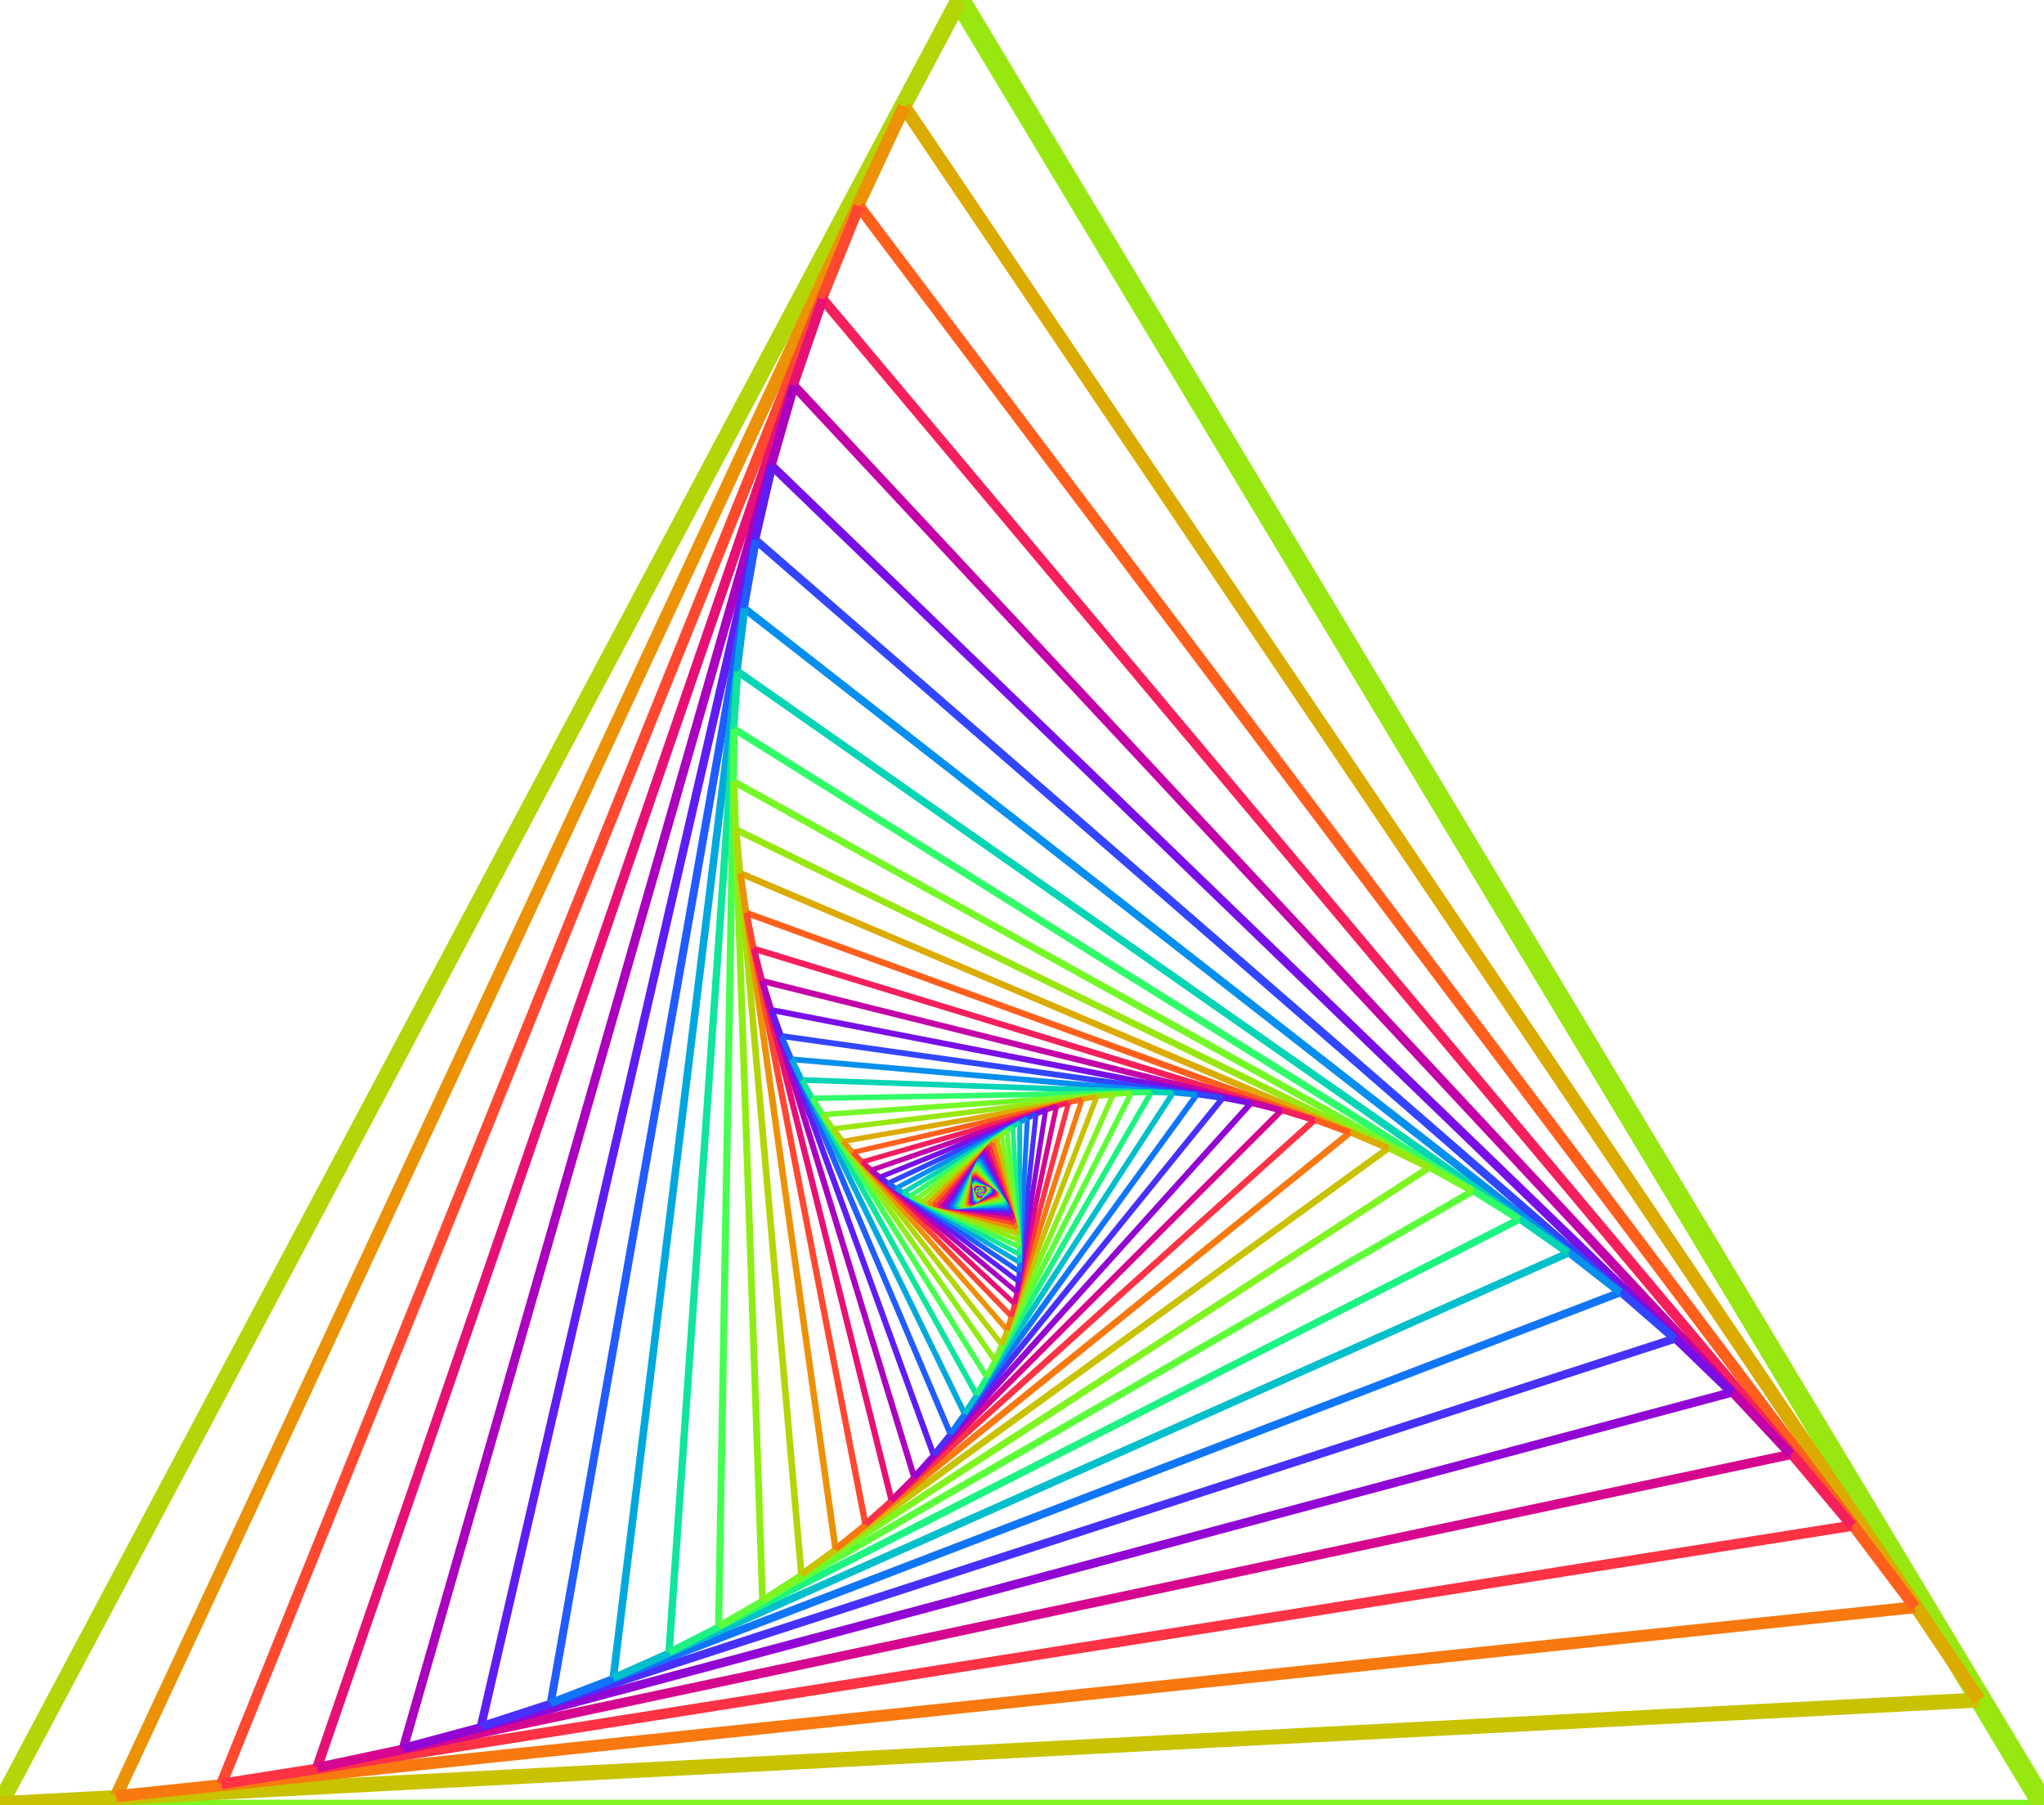 <svg width="188.263" height="166.29"><line x1="-11.737" y1="166.29" x2="188.263" y2="166.29" style="stroke:rgb(128.0,243.481,31.886);stroke-width:1" /><line x1="188.263" y1="166.29" x2="88.345" y2="0.0" style="stroke:rgb(153.231,230.679,17.31);stroke-width:2.0" /><line x1="88.345" y1="0.0" x2="-1.4210854715202004e-14" y2="166.153" style="stroke:rgb(177.456,213.784,7.147);stroke-width:1.587" /><line x1="-1.4210854715202004e-14" y1="166.153" x2="182.284" y2="156.6" style="stroke:rgb(199.71,193.469,1.801);stroke-width:1.387" /><line x1="182.284" y1="156.6" x2="83.275" y2="9.812" style="stroke:rgb(219.104,170.543,1.487);stroke-width:1.26" /><line x1="83.275" y1="9.812" x2="10.691" y2="165.467" style="stroke:rgb(234.867,145.922,6.217);stroke-width:1.17" /><line x1="10.691" y1="165.467" x2="176.373" y2="148.053" style="stroke:rgb(246.369,120.586,15.801);stroke-width:1.101" /><line x1="176.373" y1="148.053" x2="79.122" y2="18.997" style="stroke:rgb(253.152,95.546,29.859);stroke-width:1.046" /><line x1="79.122" y1="18.997" x2="20.403" y2="164.331" style="stroke:rgb(254.946,71.8,47.829);stroke-width:1.0" /><line x1="20.403" y1="164.331" x2="170.577" y2="140.546" style="stroke:rgb(251.679,50.294,68.996);stroke-width:0.961" /><line x1="170.577" y1="140.546" x2="75.776" y2="27.566" style="stroke:rgb(243.481,31.886,92.514);stroke-width:0.928" /><line x1="75.776" y1="27.566" x2="29.2" y2="162.832" style="stroke:rgb(230.679,17.31,117.448);stroke-width:0.899" /><line x1="29.2" y1="162.832" x2="164.936" y2="133.981" style="stroke:rgb(213.784,7.147,142.802);stroke-width:0.874" /><line x1="164.936" y1="133.981" x2="73.135" y2="35.537" style="stroke:rgb(193.469,1.801,167.566);stroke-width:0.851" /><line x1="73.135" y1="35.537" x2="37.146" y2="161.046" style="stroke:rgb(170.543,1.487,190.752);stroke-width:0.83" /><line x1="37.146" y1="161.046" x2="159.481" y2="128.266" style="stroke:rgb(145.922,6.217,211.437);stroke-width:0.811" /><line x1="159.481" y1="128.266" x2="71.109" y2="42.927" style="stroke:rgb(120.586,15.801,228.796);stroke-width:0.794" /><line x1="71.109" y1="42.927" x2="44.303" y2="159.038" style="stroke:rgb(95.546,29.859,242.136);stroke-width:0.778" /><line x1="44.303" y1="159.038" x2="154.236" y2="123.319" style="stroke:rgb(71.8,47.829,250.926);stroke-width:0.763" /><line x1="154.236" y1="123.319" x2="69.616" y2="49.76" style="stroke:rgb(50.294,68.996,254.815);stroke-width:0.75" /><line x1="69.616" y1="49.76" x2="50.73" y2="156.866" style="stroke:rgb(31.886,92.514,253.648);stroke-width:0.737" /><line x1="50.73" y1="156.866" x2="149.219" y2="119.06" style="stroke:rgb(17.31,117.448,247.473);stroke-width:0.725" /><line x1="149.219" y1="119.06" x2="68.581" y2="56.059" style="stroke:rgb(7.147,142.802,236.534);stroke-width:0.714" /><line x1="68.581" y1="56.059" x2="56.484" y2="154.58" style="stroke:rgb(1.801,167.566,221.268);stroke-width:0.703" /><line x1="56.484" y1="154.58" x2="144.443" y2="115.418" style="stroke:rgb(1.487,190.752,202.284);stroke-width:0.693" /><line x1="144.443" y1="115.418" x2="67.939" y2="61.849" style="stroke:rgb(6.217,211.437,180.339);stroke-width:0.684" /><line x1="67.939" y1="61.849" x2="61.619" y2="152.221" style="stroke:rgb(15.801,228.796,156.307);stroke-width:0.675" /><line x1="61.619" y1="152.221" x2="139.917" y2="112.327" style="stroke:rgb(29.859,242.136,131.146);stroke-width:0.667" /><line x1="139.917" y1="112.327" x2="67.63" y2="67.157" style="stroke:rgb(47.829,250.926,105.86);stroke-width:0.659" /><line x1="67.63" y1="67.157" x2="66.187" y2="149.826" style="stroke:rgb(68.996,254.815,81.457);stroke-width:0.651" /><line x1="66.187" y1="149.826" x2="135.643" y2="109.725" style="stroke:rgb(92.514,253.648,58.909);stroke-width:0.644" /><line x1="135.643" y1="109.725" x2="67.602" y2="72.01" style="stroke:rgb(117.448,247.473,39.116);stroke-width:0.637" /><line x1="67.602" y1="72.01" x2="70.236" y2="147.425" style="stroke:rgb(142.802,236.534,22.866);stroke-width:0.63" /><line x1="70.236" y1="147.425" x2="131.624" y2="107.559" style="stroke:rgb(128.0,243.481,31.886);stroke-width:0.624" /><line x1="131.624" y1="107.559" x2="67.808" y2="76.434" style="stroke:rgb(153.231,230.679,17.31);stroke-width:0.617" /><line x1="67.808" y1="76.434" x2="73.811" y2="145.043" style="stroke:rgb(177.456,213.784,7.147);stroke-width:0.611" /><line x1="73.811" y1="145.043" x2="127.858" y2="105.776" style="stroke:rgb(199.71,193.469,1.801);stroke-width:0.606" /><line x1="127.858" y1="105.776" x2="68.208" y2="80.456" style="stroke:rgb(219.104,170.543,1.487);stroke-width:0.6" /><line x1="68.208" y1="80.456" x2="76.956" y2="142.702" style="stroke:rgb(234.867,145.922,6.217);stroke-width:0.595" /><line x1="76.956" y1="142.702" x2="124.34" y2="104.331" style="stroke:rgb(246.369,120.586,15.801);stroke-width:0.59" /><line x1="124.34" y1="104.331" x2="68.764" y2="84.103" style="stroke:rgb(253.152,95.546,29.859);stroke-width:0.585" /><line x1="68.764" y1="84.103" x2="79.71" y2="140.417" style="stroke:rgb(254.946,71.8,47.829);stroke-width:0.58" /><line x1="79.71" y1="140.417" x2="121.064" y2="103.182" style="stroke:rgb(251.679,50.294,68.996);stroke-width:0.575" /><line x1="121.064" y1="103.182" x2="69.445" y2="87.4" style="stroke:rgb(243.481,31.886,92.514);stroke-width:0.571" /><line x1="69.445" y1="87.4" x2="82.112" y2="138.204" style="stroke:rgb(230.679,17.31,117.448);stroke-width:0.567" /><line x1="82.112" y1="138.204" x2="118.024" y2="102.291" style="stroke:rgb(213.784,7.147,142.802);stroke-width:0.562" /><line x1="118.024" y1="102.291" x2="70.223" y2="90.373" style="stroke:rgb(193.469,1.801,167.566);stroke-width:0.558" /><line x1="70.223" y1="90.373" x2="84.195" y2="136.071" style="stroke:rgb(170.543,1.487,190.752);stroke-width:0.554" /><line x1="84.195" y1="136.071" x2="115.21" y2="101.625" style="stroke:rgb(145.922,6.217,211.437);stroke-width:0.55" /><line x1="115.21" y1="101.625" x2="71.075" y2="93.046" style="stroke:rgb(120.586,15.801,228.796);stroke-width:0.547" /><line x1="71.075" y1="93.046" x2="85.991" y2="134.028" style="stroke:rgb(95.546,29.859,242.136);stroke-width:0.543" /><line x1="85.991" y1="134.028" x2="112.614" y2="101.152" style="stroke:rgb(71.8,47.829,250.926);stroke-width:0.539" /><line x1="112.614" y1="101.152" x2="71.978" y2="95.44" style="stroke:rgb(50.294,68.996,254.815);stroke-width:0.536" /><line x1="71.978" y1="95.44" x2="87.531" y2="132.081" style="stroke:rgb(31.886,92.514,253.648);stroke-width:0.532" /><line x1="87.531" y1="132.081" x2="110.226" y2="100.844" style="stroke:rgb(17.31,117.448,247.473);stroke-width:0.529" /><line x1="110.226" y1="100.844" x2="72.916" y2="97.58" style="stroke:rgb(7.147,142.802,236.534);stroke-width:0.526" /><line x1="72.916" y1="97.58" x2="88.841" y2="130.232" style="stroke:rgb(1.801,167.566,221.268);stroke-width:0.523" /><line x1="88.841" y1="130.232" x2="108.034" y2="100.678" style="stroke:rgb(1.487,190.752,202.284);stroke-width:0.52" /><line x1="108.034" y1="100.678" x2="73.873" y2="99.485" style="stroke:rgb(6.217,211.437,180.339);stroke-width:0.517" /><line x1="73.873" y1="99.485" x2="89.947" y2="128.484" style="stroke:rgb(15.801,228.796,156.307);stroke-width:0.514" /><line x1="89.947" y1="128.484" x2="106.028" y2="100.632" style="stroke:rgb(29.859,242.136,131.146);stroke-width:0.511" /><line x1="106.028" y1="100.632" x2="74.836" y2="101.176" style="stroke:rgb(47.829,250.926,105.86);stroke-width:0.508" /><line x1="74.836" y1="101.176" x2="90.872" y2="126.839" style="stroke:rgb(68.996,254.815,81.457);stroke-width:0.505" /><line x1="90.872" y1="126.839" x2="104.198" y2="100.685" style="stroke:rgb(92.514,253.648,58.909);stroke-width:0.503" /><line x1="104.198" y1="100.685" x2="75.795" y2="102.671" style="stroke:rgb(117.448,247.473,39.116);stroke-width:0.5" /><line x1="75.795" y1="102.671" x2="91.636" y2="125.295" style="stroke:rgb(142.802,236.534,22.866);stroke-width:0.497" /><line x1="91.636" y1="125.295" x2="102.532" y2="100.821" style="stroke:rgb(128.0,243.481,31.886);stroke-width:0.495" /><line x1="102.532" y1="100.821" x2="76.74" y2="103.988" style="stroke:rgb(153.231,230.679,17.31);stroke-width:0.492" /><line x1="76.74" y1="103.988" x2="92.259" y2="123.851" style="stroke:rgb(177.456,213.784,7.147);stroke-width:0.49" /><line x1="92.259" y1="123.851" x2="101.021" y2="101.025" style="stroke:rgb(199.71,193.469,1.801);stroke-width:0.488" /><line x1="101.021" y1="101.025" x2="77.665" y2="105.143" style="stroke:rgb(219.104,170.543,1.487);stroke-width:0.485" /><line x1="77.665" y1="105.143" x2="92.757" y2="122.505" style="stroke:rgb(234.867,145.922,6.217);stroke-width:0.483" /><line x1="92.757" y1="122.505" x2="99.653" y2="101.283" style="stroke:rgb(246.369,120.586,15.801);stroke-width:0.481" /><line x1="99.653" y1="101.283" x2="78.562" y2="106.152" style="stroke:rgb(253.152,95.546,29.859);stroke-width:0.479" /><line x1="78.562" y1="106.152" x2="93.147" y2="121.255" style="stroke:rgb(254.946,71.8,47.829);stroke-width:0.476" /><line x1="93.147" y1="121.255" x2="98.419" y2="101.583" style="stroke:rgb(251.679,50.294,68.996);stroke-width:0.474" /><line x1="98.419" y1="101.583" x2="79.429" y2="107.028" style="stroke:rgb(243.481,31.886,92.514);stroke-width:0.472" /><line x1="79.429" y1="107.028" x2="93.443" y2="120.097" style="stroke:rgb(230.679,17.31,117.448);stroke-width:0.47" /><line x1="93.443" y1="120.097" x2="97.308" y2="101.915" style="stroke:rgb(213.784,7.147,142.802);stroke-width:0.468" /><line x1="97.308" y1="101.915" x2="80.26" y2="107.785" style="stroke:rgb(193.469,1.801,167.566);stroke-width:0.466" /><line x1="80.26" y1="107.785" x2="93.658" y2="119.027" style="stroke:rgb(170.543,1.487,190.752);stroke-width:0.464" /><line x1="93.658" y1="119.027" x2="96.311" y2="102.272" style="stroke:rgb(145.922,6.217,211.437);stroke-width:0.462" /><line x1="96.311" y1="102.272" x2="81.054" y2="108.436" style="stroke:rgb(120.586,15.801,228.796);stroke-width:0.46" /><line x1="81.054" y1="108.436" x2="93.802" y2="118.042" style="stroke:rgb(95.546,29.859,242.136);stroke-width:0.458" /><line x1="93.802" y1="118.042" x2="95.42" y2="102.644" style="stroke:rgb(71.8,47.829,250.926);stroke-width:0.457" /><line x1="95.42" y1="102.644" x2="81.809" y2="108.991" style="stroke:rgb(50.294,68.996,254.815);stroke-width:0.455" /><line x1="81.809" y1="108.991" x2="93.886" y2="117.137" style="stroke:rgb(31.886,92.514,253.648);stroke-width:0.453" /><line x1="93.886" y1="117.137" x2="94.626" y2="103.026" style="stroke:rgb(17.31,117.448,247.473);stroke-width:0.451" /><line x1="94.626" y1="103.026" x2="82.523" y2="109.461" style="stroke:rgb(7.147,142.802,236.534);stroke-width:0.45" /><line x1="82.523" y1="109.461" x2="93.92" y2="116.309" style="stroke:rgb(1.801,167.566,221.268);stroke-width:0.448" /><line x1="93.92" y1="116.309" x2="93.92" y2="103.412" style="stroke:rgb(1.487,190.752,202.284);stroke-width:0.446" /><line x1="93.92" y1="103.412" x2="83.197" y2="109.855" style="stroke:rgb(6.217,211.437,180.339);stroke-width:0.445" /><line x1="83.197" y1="109.855" x2="93.911" y2="115.552" style="stroke:rgb(15.801,228.796,156.307);stroke-width:0.443" /><line x1="93.911" y1="115.552" x2="93.295" y2="103.797" style="stroke:rgb(29.859,242.136,131.146);stroke-width:0.441" /><line x1="93.295" y1="103.797" x2="83.829" y2="110.182" style="stroke:rgb(47.829,250.926,105.86);stroke-width:0.44" /><line x1="83.829" y1="110.182" x2="93.867" y2="114.862" style="stroke:rgb(68.996,254.815,81.457);stroke-width:0.438" /><line x1="93.867" y1="114.862" x2="92.744" y2="104.178" style="stroke:rgb(92.514,253.648,58.909);stroke-width:0.437" /><line x1="92.744" y1="104.178" x2="84.422" y2="110.45" style="stroke:rgb(117.448,247.473,39.116);stroke-width:0.435" /><line x1="84.422" y1="110.45" x2="93.794" y2="114.236" style="stroke:rgb(142.802,236.534,22.866);stroke-width:0.434" /><line x1="93.794" y1="114.236" x2="92.26" y2="104.552" style="stroke:rgb(128.0,243.481,31.886);stroke-width:0.432" /><line x1="92.26" y1="104.552" x2="84.974" y2="110.665" style="stroke:rgb(153.231,230.679,17.31);stroke-width:0.431" /><line x1="84.974" y1="110.665" x2="93.697" y2="113.669" style="stroke:rgb(177.456,213.784,7.147);stroke-width:0.429" /><line x1="93.697" y1="113.669" x2="91.836" y2="104.916" style="stroke:rgb(199.71,193.469,1.801);stroke-width:0.428" /><line x1="91.836" y1="104.916" x2="85.488" y2="110.836" style="stroke:rgb(219.104,170.543,1.487);stroke-width:0.427" /><line x1="85.488" y1="110.836" x2="93.582" y2="113.156" style="stroke:rgb(234.867,145.922,6.217);stroke-width:0.425" /><line x1="93.582" y1="113.156" x2="91.468" y2="105.268" style="stroke:rgb(246.369,120.586,15.801);stroke-width:0.424" /><line x1="91.468" y1="105.268" x2="85.965" y2="110.966" style="stroke:rgb(253.152,95.546,29.859);stroke-width:0.423" /><line x1="85.965" y1="110.966" x2="93.452" y2="112.695" style="stroke:rgb(254.946,71.8,47.829);stroke-width:0.421" /><line x1="93.452" y1="112.695" x2="91.149" y2="105.606" style="stroke:rgb(251.679,50.294,68.996);stroke-width:0.42" /><line x1="91.149" y1="105.606" x2="86.406" y2="111.063" style="stroke:rgb(243.481,31.886,92.514);stroke-width:0.419" /><line x1="86.406" y1="111.063" x2="93.312" y2="112.28" style="stroke:rgb(230.679,17.31,117.448);stroke-width:0.417" /><line x1="93.312" y1="112.28" x2="90.874" y2="105.929" style="stroke:rgb(213.784,7.147,142.802);stroke-width:0.416" /><line x1="90.874" y1="105.929" x2="86.812" y2="111.129" style="stroke:rgb(193.469,1.801,167.566);stroke-width:0.415" /><line x1="86.812" y1="111.129" x2="93.165" y2="111.909" style="stroke:rgb(170.543,1.487,190.752);stroke-width:0.414" /><line x1="93.165" y1="111.909" x2="90.639" y2="106.237" style="stroke:rgb(145.922,6.217,211.437);stroke-width:0.412" /><line x1="90.639" y1="106.237" x2="87.185" y2="111.171" style="stroke:rgb(120.586,15.801,228.796);stroke-width:0.411" /><line x1="87.185" y1="111.171" x2="93.013" y2="111.578" style="stroke:rgb(95.546,29.859,242.136);stroke-width:0.41" /><line x1="93.013" y1="111.578" x2="90.44" y2="106.529" style="stroke:rgb(71.8,47.829,250.926);stroke-width:0.409" /><line x1="90.44" y1="106.529" x2="87.527" y2="111.191" style="stroke:rgb(50.294,68.996,254.815);stroke-width:0.408" /><line x1="87.527" y1="111.191" x2="92.858" y2="111.284" style="stroke:rgb(31.886,92.514,253.648);stroke-width:0.407" /><line x1="92.858" y1="111.284" x2="90.272" y2="106.805" style="stroke:rgb(17.31,117.448,247.473);stroke-width:0.405" /><line x1="90.272" y1="106.805" x2="87.84" y2="111.192" style="stroke:rgb(7.147,142.802,236.534);stroke-width:0.404" /><line x1="87.84" y1="111.192" x2="92.703" y2="111.023" style="stroke:rgb(1.801,167.566,221.268);stroke-width:0.403" /><line x1="92.703" y1="111.023" x2="90.133" y2="107.064" style="stroke:rgb(1.487,190.752,202.284);stroke-width:0.402" /><line x1="90.133" y1="107.064" x2="88.126" y2="111.179" style="stroke:rgb(6.217,211.437,180.339);stroke-width:0.401" /><line x1="88.126" y1="111.179" x2="92.55" y2="110.792" style="stroke:rgb(15.801,228.796,156.307);stroke-width:0.4" /><line x1="92.55" y1="110.792" x2="90.018" y2="107.307" style="stroke:rgb(29.859,242.136,131.146);stroke-width:0.399" /><line x1="90.018" y1="107.307" x2="88.385" y2="111.153" style="stroke:rgb(47.829,250.926,105.86);stroke-width:0.398" /><line x1="88.385" y1="111.153" x2="92.399" y2="110.589" style="stroke:rgb(68.996,254.815,81.457);stroke-width:0.397" /><line x1="92.399" y1="110.589" x2="89.925" y2="107.534" style="stroke:rgb(92.514,253.648,58.909);stroke-width:0.396" /><line x1="89.925" y1="107.534" x2="88.62" y2="111.117" style="stroke:rgb(117.448,247.473,39.116);stroke-width:0.395" /><line x1="88.62" y1="111.117" x2="92.252" y2="110.412" style="stroke:rgb(142.802,236.534,22.866);stroke-width:0.394" /><line x1="92.252" y1="110.412" x2="89.85" y2="107.745" style="stroke:rgb(128.0,243.481,31.886);stroke-width:0.393" /><line x1="89.85" y1="107.745" x2="88.833" y2="111.074" style="stroke:rgb(153.231,230.679,17.31);stroke-width:0.392" /><line x1="88.833" y1="111.074" x2="92.109" y2="110.257" style="stroke:rgb(177.456,213.784,7.147);stroke-width:0.391" /><line x1="92.109" y1="110.257" x2="89.793" y2="107.941" style="stroke:rgb(199.71,193.469,1.801);stroke-width:0.39" /><line x1="89.793" y1="107.941" x2="89.024" y2="111.023" style="stroke:rgb(219.104,170.543,1.487);stroke-width:0.389" /><line x1="89.024" y1="111.023" x2="91.971" y2="110.122" style="stroke:rgb(234.867,145.922,6.217);stroke-width:0.388" /><line x1="91.971" y1="110.122" x2="89.75" y2="108.122" style="stroke:rgb(246.369,120.586,15.801);stroke-width:0.387" /><line x1="89.75" y1="108.122" x2="89.197" y2="110.968" style="stroke:rgb(253.152,95.546,29.859);stroke-width:0.386" /><line x1="89.197" y1="110.968" x2="91.84" y2="110.007" style="stroke:rgb(254.946,71.8,47.829);stroke-width:0.385" /><line x1="91.84" y1="110.007" x2="89.719" y2="108.29" style="stroke:rgb(251.679,50.294,68.996);stroke-width:0.384" /><line x1="89.719" y1="108.29" x2="89.351" y2="110.91" style="stroke:rgb(243.481,31.886,92.514);stroke-width:0.383" /><line x1="89.351" y1="110.91" x2="91.714" y2="109.907" style="stroke:rgb(230.679,17.31,117.448);stroke-width:0.382" /><line x1="91.714" y1="109.907" x2="89.7" y2="108.444" style="stroke:rgb(213.784,7.147,142.802);stroke-width:0.382" /><line x1="89.7" y1="108.444" x2="89.489" y2="110.85" style="stroke:rgb(193.469,1.801,167.566);stroke-width:0.381" /><line x1="89.489" y1="110.85" x2="91.595" y2="109.823" style="stroke:rgb(170.543,1.487,190.752);stroke-width:0.38" /><line x1="91.595" y1="109.823" x2="89.689" y2="108.585" style="stroke:rgb(145.922,6.217,211.437);stroke-width:0.379" /><line x1="89.689" y1="108.585" x2="89.612" y2="110.788" style="stroke:rgb(120.586,15.801,228.796);stroke-width:0.378" /><line x1="89.612" y1="110.788" x2="91.482" y2="109.751" style="stroke:rgb(95.546,29.859,242.136);stroke-width:0.377" /><line x1="91.482" y1="109.751" x2="89.686" y2="108.715" style="stroke:rgb(71.8,47.829,250.926);stroke-width:0.376" /><line x1="89.686" y1="108.715" x2="89.721" y2="110.726" style="stroke:rgb(50.294,68.996,254.815);stroke-width:0.376" /><line x1="89.721" y1="110.726" x2="91.376" y2="109.692" style="stroke:rgb(31.886,92.514,253.648);stroke-width:0.375" /><line x1="91.376" y1="109.692" x2="89.689" y2="108.833" style="stroke:rgb(17.31,117.448,247.473);stroke-width:0.374" /><line x1="89.689" y1="108.833" x2="89.817" y2="110.664" style="stroke:rgb(7.147,142.802,236.534);stroke-width:0.373" /><line x1="89.817" y1="110.664" x2="91.276" y2="109.643" style="stroke:rgb(1.801,167.566,221.268);stroke-width:0.372" /><line x1="91.276" y1="109.643" x2="89.698" y2="108.94" style="stroke:rgb(1.487,190.752,202.284);stroke-width:0.372" /><line x1="89.698" y1="108.94" x2="89.902" y2="110.603" style="stroke:rgb(6.217,211.437,180.339);stroke-width:0.371" /><line x1="89.902" y1="110.603" x2="91.183" y2="109.602" style="stroke:rgb(15.801,228.796,156.307);stroke-width:0.37" /><line x1="91.183" y1="109.602" x2="89.711" y2="109.037" style="stroke:rgb(29.859,242.136,131.146);stroke-width:0.369" /><line x1="89.711" y1="109.037" x2="89.977" y2="110.544" style="stroke:rgb(47.829,250.926,105.86);stroke-width:0.368" /><line x1="89.977" y1="110.544" x2="91.096" y2="109.57" style="stroke:rgb(68.996,254.815,81.457);stroke-width:0.368" /><line x1="91.096" y1="109.57" x2="89.728" y2="109.126" style="stroke:rgb(92.514,253.648,58.909);stroke-width:0.367" /><line x1="89.728" y1="109.126" x2="90.042" y2="110.486" style="stroke:rgb(117.448,247.473,39.116);stroke-width:0.366" /><line x1="90.042" y1="110.486" x2="91.016" y2="109.545" style="stroke:rgb(142.802,236.534,22.866);stroke-width:0.365" /><line x1="91.016" y1="109.545" x2="89.747" y2="109.205" style="stroke:rgb(128.0,243.481,31.886);stroke-width:0.365" /><line x1="89.747" y1="109.205" x2="90.098" y2="110.43" style="stroke:rgb(153.231,230.679,17.31);stroke-width:0.364" /><line x1="90.098" y1="110.43" x2="90.941" y2="109.526" style="stroke:rgb(177.456,213.784,7.147);stroke-width:0.363" /><line x1="90.941" y1="109.526" x2="89.769" y2="109.277" style="stroke:rgb(199.71,193.469,1.801);stroke-width:0.362" /><line x1="89.769" y1="109.277" x2="90.147" y2="110.376" style="stroke:rgb(219.104,170.543,1.487);stroke-width:0.362" /><line x1="90.147" y1="110.376" x2="90.872" y2="109.512" style="stroke:rgb(234.867,145.922,6.217);stroke-width:0.361" /><line x1="90.872" y1="109.512" x2="89.792" y2="109.341" style="stroke:rgb(246.369,120.586,15.801);stroke-width:0.36" /><line x1="89.792" y1="109.341" x2="90.189" y2="110.325" style="stroke:rgb(253.152,95.546,29.859);stroke-width:0.36" /><line x1="90.189" y1="110.325" x2="90.809" y2="109.503" style="stroke:rgb(254.946,71.8,47.829);stroke-width:0.359" /><line x1="90.809" y1="109.503" x2="89.816" y2="109.399" style="stroke:rgb(251.679,50.294,68.996);stroke-width:0.358" /><line x1="89.816" y1="109.399" x2="90.225" y2="110.276" style="stroke:rgb(243.481,31.886,92.514);stroke-width:0.358" /><line x1="90.225" y1="110.276" x2="90.75" y2="109.497" style="stroke:rgb(230.679,17.31,117.448);stroke-width:0.357" /><line x1="90.75" y1="109.497" x2="89.84" y2="109.45" style="stroke:rgb(213.784,7.147,142.802);stroke-width:0.356" /><line x1="89.84" y1="109.45" x2="90.255" y2="110.23" style="stroke:rgb(193.469,1.801,167.566);stroke-width:0.356" /><line x1="90.255" y1="110.23" x2="90.697" y2="109.495" style="stroke:rgb(170.543,1.487,190.752);stroke-width:0.355" /><line x1="90.697" y1="109.495" x2="89.865" y2="109.495" style="stroke:rgb(145.922,6.217,211.437);stroke-width:0.354" /><line x1="89.865" y1="109.495" x2="90.281" y2="110.187" style="stroke:rgb(120.586,15.801,228.796);stroke-width:0.354" /><line x1="90.281" y1="110.187" x2="90.648" y2="109.496" style="stroke:rgb(95.546,29.859,242.136);stroke-width:0.353" /><line x1="90.648" y1="109.496" x2="89.89" y2="109.536" style="stroke:rgb(71.8,47.829,250.926);stroke-width:0.352" /><line x1="89.89" y1="109.536" x2="90.302" y2="110.146" style="stroke:rgb(50.294,68.996,254.815);stroke-width:0.352" /><line x1="90.302" y1="110.146" x2="90.604" y2="109.499" style="stroke:rgb(31.886,92.514,253.648);stroke-width:0.351" /><line x1="90.604" y1="109.499" x2="89.915" y2="109.571" style="stroke:rgb(17.31,117.448,247.473);stroke-width:0.35" /><line x1="89.915" y1="109.571" x2="90.319" y2="110.108" style="stroke:rgb(7.147,142.802,236.534);stroke-width:0.35" /><line x1="90.319" y1="110.108" x2="90.563" y2="109.503" style="stroke:rgb(1.801,167.566,221.268);stroke-width:0.349" /><line x1="90.563" y1="109.503" x2="89.939" y2="109.602" style="stroke:rgb(1.487,190.752,202.284);stroke-width:0.349" /><line x1="89.939" y1="109.602" x2="90.333" y2="110.072" style="stroke:rgb(6.217,211.437,180.339);stroke-width:0.348" /><line x1="90.333" y1="110.072" x2="90.527" y2="109.51" style="stroke:rgb(15.801,228.796,156.307);stroke-width:0.347" /><line x1="90.527" y1="109.51" x2="89.962" y2="109.63" style="stroke:rgb(29.859,242.136,131.146);stroke-width:0.347" /><line x1="89.962" y1="109.63" x2="90.344" y2="110.039" style="stroke:rgb(47.829,250.926,105.86);stroke-width:0.346" /><line x1="90.344" y1="110.039" x2="90.494" y2="109.517" style="stroke:rgb(68.996,254.815,81.457);stroke-width:0.345" /><line x1="90.494" y1="109.517" x2="89.985" y2="109.653" style="stroke:rgb(92.514,253.648,58.909);stroke-width:0.345" /><line x1="89.985" y1="109.653" x2="90.352" y2="110.008" style="stroke:rgb(117.448,247.473,39.116);stroke-width:0.344" /><line x1="90.352" y1="110.008" x2="90.464" y2="109.525" style="stroke:rgb(142.802,236.534,22.866);stroke-width:0.344" /><line x1="90.464" y1="109.525" x2="90.007" y2="109.674" style="stroke:rgb(128.0,243.481,31.886);stroke-width:0.343" /><line x1="90.007" y1="109.674" x2="90.359" y2="109.98" style="stroke:rgb(153.231,230.679,17.31);stroke-width:0.343" /><line x1="90.359" y1="109.98" x2="90.437" y2="109.534" style="stroke:rgb(177.456,213.784,7.147);stroke-width:0.342" /><line x1="90.437" y1="109.534" x2="90.028" y2="109.692" style="stroke:rgb(199.71,193.469,1.801);stroke-width:0.341" /><line x1="90.028" y1="109.692" x2="90.363" y2="109.954" style="stroke:rgb(219.104,170.543,1.487);stroke-width:0.341" /><line x1="90.363" y1="109.954" x2="90.413" y2="109.544" style="stroke:rgb(234.867,145.922,6.217);stroke-width:0.34" /><line x1="90.413" y1="109.544" x2="90.047" y2="109.707" style="stroke:rgb(246.369,120.586,15.801);stroke-width:0.34" /><line x1="90.047" y1="109.707" x2="90.366" y2="109.93" style="stroke:rgb(253.152,95.546,29.859);stroke-width:0.339" /><line x1="90.366" y1="109.93" x2="90.392" y2="109.554" style="stroke:rgb(254.946,71.8,47.829);stroke-width:0.339" /><line x1="90.392" y1="109.554" x2="90.066" y2="109.72" style="stroke:rgb(251.679,50.294,68.996);stroke-width:0.338" /><line x1="90.066" y1="109.72" x2="90.367" y2="109.908" style="stroke:rgb(243.481,31.886,92.514);stroke-width:0.338" /><line x1="90.367" y1="109.908" x2="90.373" y2="109.564" style="stroke:rgb(230.679,17.31,117.448);stroke-width:0.337" /><line x1="90.373" y1="109.564" x2="90.084" y2="109.731" style="stroke:rgb(213.784,7.147,142.802);stroke-width:0.336" /><line x1="90.084" y1="109.731" x2="90.367" y2="109.887" style="stroke:rgb(193.469,1.801,167.566);stroke-width:0.336" /><line x1="90.367" y1="109.887" x2="90.356" y2="109.574" style="stroke:rgb(170.543,1.487,190.752);stroke-width:0.335" /><line x1="90.356" y1="109.574" x2="90.101" y2="109.74" style="stroke:rgb(145.922,6.217,211.437);stroke-width:0.335" /><line x1="90.101" y1="109.74" x2="90.366" y2="109.869" style="stroke:rgb(120.586,15.801,228.796);stroke-width:0.334" /><line x1="90.366" y1="109.869" x2="90.341" y2="109.584" style="stroke:rgb(95.546,29.859,242.136);stroke-width:0.334" /><line x1="90.341" y1="109.584" x2="90.116" y2="109.747" style="stroke:rgb(71.8,47.829,250.926);stroke-width:0.333" /><line x1="90.116" y1="109.747" x2="90.364" y2="109.852" style="stroke:rgb(50.294,68.996,254.815);stroke-width:0.333" /><line x1="90.364" y1="109.852" x2="90.328" y2="109.593" style="stroke:rgb(31.886,92.514,253.648);stroke-width:0.332" /><line x1="90.328" y1="109.593" x2="90.131" y2="109.753" style="stroke:rgb(17.31,117.448,247.473);stroke-width:0.332" /><line x1="90.131" y1="109.753" x2="90.362" y2="109.837" style="stroke:rgb(7.147,142.802,236.534);stroke-width:0.331" /><line x1="90.362" y1="109.837" x2="90.317" y2="109.603" style="stroke:rgb(1.801,167.566,221.268);stroke-width:0.331" /><line x1="90.317" y1="109.603" x2="90.145" y2="109.758" style="stroke:rgb(1.487,190.752,202.284);stroke-width:0.33" /><line x1="90.145" y1="109.758" x2="90.359" y2="109.823" style="stroke:rgb(6.217,211.437,180.339);stroke-width:0.33" /><line x1="90.359" y1="109.823" x2="90.307" y2="109.612" style="stroke:rgb(15.801,228.796,156.307);stroke-width:0.329" /><line x1="90.307" y1="109.612" x2="90.157" y2="109.761" style="stroke:rgb(29.859,242.136,131.146);stroke-width:0.329" /><line x1="90.157" y1="109.761" x2="90.356" y2="109.811" style="stroke:rgb(47.829,250.926,105.86);stroke-width:0.328" /><line x1="90.356" y1="109.811" x2="90.298" y2="109.621" style="stroke:rgb(68.996,254.815,81.457);stroke-width:0.328" /><line x1="90.298" y1="109.621" x2="90.169" y2="109.764" style="stroke:rgb(92.514,253.648,58.909);stroke-width:0.327" /><line x1="90.169" y1="109.764" x2="90.353" y2="109.8" style="stroke:rgb(117.448,247.473,39.116);stroke-width:0.327" /><line x1="90.353" y1="109.8" x2="90.291" y2="109.629" style="stroke:rgb(142.802,236.534,22.866);stroke-width:0.326" /><line x1="90.291" y1="109.629" x2="90.18" y2="109.766" style="stroke:rgb(128.0,243.481,31.886);stroke-width:0.326" /><line x1="90.18" y1="109.766" x2="90.349" y2="109.79" style="stroke:rgb(153.231,230.679,17.31);stroke-width:0.325" /><line x1="90.349" y1="109.79" x2="90.284" y2="109.638" style="stroke:rgb(177.456,213.784,7.147);stroke-width:0.325" /><line x1="90.284" y1="109.638" x2="90.19" y2="109.767" style="stroke:rgb(199.71,193.469,1.801);stroke-width:0.325" /><line x1="90.19" y1="109.767" x2="90.345" y2="109.781" style="stroke:rgb(219.104,170.543,1.487);stroke-width:0.324" /><line x1="90.345" y1="109.781" x2="90.279" y2="109.645" style="stroke:rgb(234.867,145.922,6.217);stroke-width:0.324" /><line x1="90.279" y1="109.645" x2="90.199" y2="109.768" style="stroke:rgb(246.369,120.586,15.801);stroke-width:0.323" /><line x1="90.199" y1="109.768" x2="90.341" y2="109.773" style="stroke:rgb(253.152,95.546,29.859);stroke-width:0.323" /><line x1="90.341" y1="109.773" x2="90.274" y2="109.653" style="stroke:rgb(254.946,71.8,47.829);stroke-width:0.322" /><line x1="90.274" y1="109.653" x2="90.207" y2="109.768" style="stroke:rgb(251.679,50.294,68.996);stroke-width:0.322" /><line x1="90.207" y1="109.768" x2="90.337" y2="109.766" style="stroke:rgb(243.481,31.886,92.514);stroke-width:0.321" /><line x1="90.337" y1="109.766" x2="90.27" y2="109.659" style="stroke:rgb(230.679,17.31,117.448);stroke-width:0.321" /><line x1="90.27" y1="109.659" x2="90.215" y2="109.768" style="stroke:rgb(213.784,7.147,142.802);stroke-width:0.32" /><line x1="90.215" y1="109.768" x2="90.333" y2="109.76" style="stroke:rgb(193.469,1.801,167.566);stroke-width:0.32" /><line x1="90.333" y1="109.76" x2="90.267" y2="109.666" style="stroke:rgb(170.543,1.487,190.752);stroke-width:0.32" /><line x1="90.267" y1="109.666" x2="90.222" y2="109.768" style="stroke:rgb(145.922,6.217,211.437);stroke-width:0.319" /><line x1="90.222" y1="109.768" x2="90.329" y2="109.754" style="stroke:rgb(120.586,15.801,228.796);stroke-width:0.319" /><line x1="90.329" y1="109.754" x2="90.264" y2="109.672" style="stroke:rgb(95.546,29.859,242.136);stroke-width:0.318" /><line x1="90.264" y1="109.672" x2="90.228" y2="109.767" style="stroke:rgb(71.8,47.829,250.926);stroke-width:0.318" /><line x1="90.228" y1="109.767" x2="90.325" y2="109.75" style="stroke:rgb(50.294,68.996,254.815);stroke-width:0.317" /><line x1="90.325" y1="109.75" x2="90.262" y2="109.677" style="stroke:rgb(31.886,92.514,253.648);stroke-width:0.317" /><line x1="90.262" y1="109.677" x2="90.234" y2="109.766" style="stroke:rgb(17.31,117.448,247.473);stroke-width:0.317" /><line x1="90.234" y1="109.766" x2="90.321" y2="109.745" style="stroke:rgb(7.147,142.802,236.534);stroke-width:0.316" /><line x1="90.321" y1="109.745" x2="90.261" y2="109.683" style="stroke:rgb(1.801,167.566,221.268);stroke-width:0.316" /><line x1="90.261" y1="109.683" x2="90.239" y2="109.764" style="stroke:rgb(1.487,190.752,202.284);stroke-width:0.315" /><line x1="90.239" y1="109.764" x2="90.318" y2="109.742" style="stroke:rgb(6.217,211.437,180.339);stroke-width:0.315" /><line x1="90.318" y1="109.742" x2="90.26" y2="109.687" style="stroke:rgb(15.801,228.796,156.307);stroke-width:0.315" /><line x1="90.26" y1="109.687" x2="90.243" y2="109.763" style="stroke:rgb(29.859,242.136,131.146);stroke-width:0.314" /><line x1="90.243" y1="109.763" x2="90.314" y2="109.739" style="stroke:rgb(47.829,250.926,105.86);stroke-width:0.314" /><line x1="90.314" y1="109.739" x2="90.259" y2="109.692" style="stroke:rgb(68.996,254.815,81.457);stroke-width:0.313" /><line x1="90.259" y1="109.692" x2="90.248" y2="109.762" style="stroke:rgb(92.514,253.648,58.909);stroke-width:0.313" /><line x1="90.248" y1="109.762" x2="90.311" y2="109.736" style="stroke:rgb(117.448,247.473,39.116);stroke-width:0.313" /><line x1="90.311" y1="109.736" x2="90.258" y2="109.696" style="stroke:rgb(142.802,236.534,22.866);stroke-width:0.312" /><line x1="90.258" y1="109.696" x2="90.251" y2="109.76" style="stroke:rgb(128.0,243.481,31.886);stroke-width:0.312" /><line x1="90.251" y1="109.76" x2="90.308" y2="109.734" style="stroke:rgb(153.231,230.679,17.31);stroke-width:0.311" /><line x1="90.308" y1="109.734" x2="90.258" y2="109.7" style="stroke:rgb(177.456,213.784,7.147);stroke-width:0.311" /><line x1="90.258" y1="109.7" x2="90.255" y2="109.758" style="stroke:rgb(199.71,193.469,1.801);stroke-width:0.311" /><line x1="90.255" y1="109.758" x2="90.305" y2="109.732" style="stroke:rgb(219.104,170.543,1.487);stroke-width:0.31" /><line x1="90.305" y1="109.732" x2="90.258" y2="109.703" style="stroke:rgb(234.867,145.922,6.217);stroke-width:0.31" /><line x1="90.258" y1="109.703" x2="90.258" y2="109.757" style="stroke:rgb(246.369,120.586,15.801);stroke-width:0.309" /><line x1="90.258" y1="109.757" x2="90.302" y2="109.73" style="stroke:rgb(253.152,95.546,29.859);stroke-width:0.309" /><line x1="90.302" y1="109.73" x2="90.258" y2="109.706" style="stroke:rgb(254.946,71.8,47.829);stroke-width:0.309" /><line x1="90.258" y1="109.706" x2="90.26" y2="109.755" style="stroke:rgb(251.679,50.294,68.996);stroke-width:0.308" /><line x1="90.26" y1="109.755" x2="90.299" y2="109.729" style="stroke:rgb(243.481,31.886,92.514);stroke-width:0.308" /><line x1="90.299" y1="109.729" x2="90.258" y2="109.709" style="stroke:rgb(230.679,17.31,117.448);stroke-width:0.308" /><line x1="90.258" y1="109.709" x2="90.262" y2="109.754" style="stroke:rgb(213.784,7.147,142.802);stroke-width:0.307" /><line x1="90.262" y1="109.754" x2="90.297" y2="109.728" style="stroke:rgb(193.469,1.801,167.566);stroke-width:0.307" /><line x1="90.297" y1="109.728" x2="90.258" y2="109.712" style="stroke:rgb(170.543,1.487,190.752);stroke-width:0.306" /><line x1="90.258" y1="109.712" x2="90.264" y2="109.752" style="stroke:rgb(145.922,6.217,211.437);stroke-width:0.306" /><line x1="90.264" y1="109.752" x2="90.295" y2="109.727" style="stroke:rgb(120.586,15.801,228.796);stroke-width:0.306" /><line x1="90.295" y1="109.727" x2="90.258" y2="109.714" style="stroke:rgb(95.546,29.859,242.136);stroke-width:0.305" /><line x1="90.258" y1="109.714" x2="90.266" y2="109.751" style="stroke:rgb(71.8,47.829,250.926);stroke-width:0.305" /><line x1="90.266" y1="109.751" x2="90.293" y2="109.726" style="stroke:rgb(50.294,68.996,254.815);stroke-width:0.305" /><line x1="90.293" y1="109.726" x2="90.259" y2="109.716" style="stroke:rgb(31.886,92.514,253.648);stroke-width:0.304" /><line x1="90.259" y1="109.716" x2="90.268" y2="109.749" style="stroke:rgb(17.31,117.448,247.473);stroke-width:0.304" /><line x1="90.268" y1="109.749" x2="90.291" y2="109.725" style="stroke:rgb(7.147,142.802,236.534);stroke-width:0.304" /><line x1="90.291" y1="109.725" x2="90.259" y2="109.718" style="stroke:rgb(1.801,167.566,221.268);stroke-width:0.303" /><line x1="90.259" y1="109.718" x2="90.269" y2="109.748" style="stroke:rgb(1.487,190.752,202.284);stroke-width:0.303" /><line x1="90.269" y1="109.748" x2="90.289" y2="109.725" style="stroke:rgb(6.217,211.437,180.339);stroke-width:0.303" /><line x1="90.289" y1="109.725" x2="90.26" y2="109.72" style="stroke:rgb(15.801,228.796,156.307);stroke-width:0.302" /><line x1="90.26" y1="109.72" x2="90.27" y2="109.746" style="stroke:rgb(29.859,242.136,131.146);stroke-width:0.302" /><line x1="90.27" y1="109.746" x2="90.287" y2="109.725" style="stroke:rgb(47.829,250.926,105.86);stroke-width:0.301" /><line x1="90.287" y1="109.725" x2="90.261" y2="109.721" style="stroke:rgb(68.996,254.815,81.457);stroke-width:0.301" /><line x1="90.261" y1="109.721" x2="90.271" y2="109.745" style="stroke:rgb(92.514,253.648,58.909);stroke-width:0.301" /><line x1="90.271" y1="109.745" x2="90.286" y2="109.725" style="stroke:rgb(117.448,247.473,39.116);stroke-width:0.3" /><line x1="90.286" y1="109.725" x2="90.261" y2="109.723" style="stroke:rgb(142.802,236.534,22.866);stroke-width:0.3" /><line x1="90.261" y1="109.723" x2="90.272" y2="109.744" style="stroke:rgb(128.0,243.481,31.886);stroke-width:0.3" /><line x1="90.272" y1="109.744" x2="90.284" y2="109.724" style="stroke:rgb(153.231,230.679,17.31);stroke-width:0.299" /><line x1="90.284" y1="109.724" x2="90.262" y2="109.724" style="stroke:rgb(177.456,213.784,7.147);stroke-width:0.299" /><line x1="90.262" y1="109.724" x2="90.273" y2="109.743" style="stroke:rgb(199.71,193.469,1.801);stroke-width:0.299" /></svg>